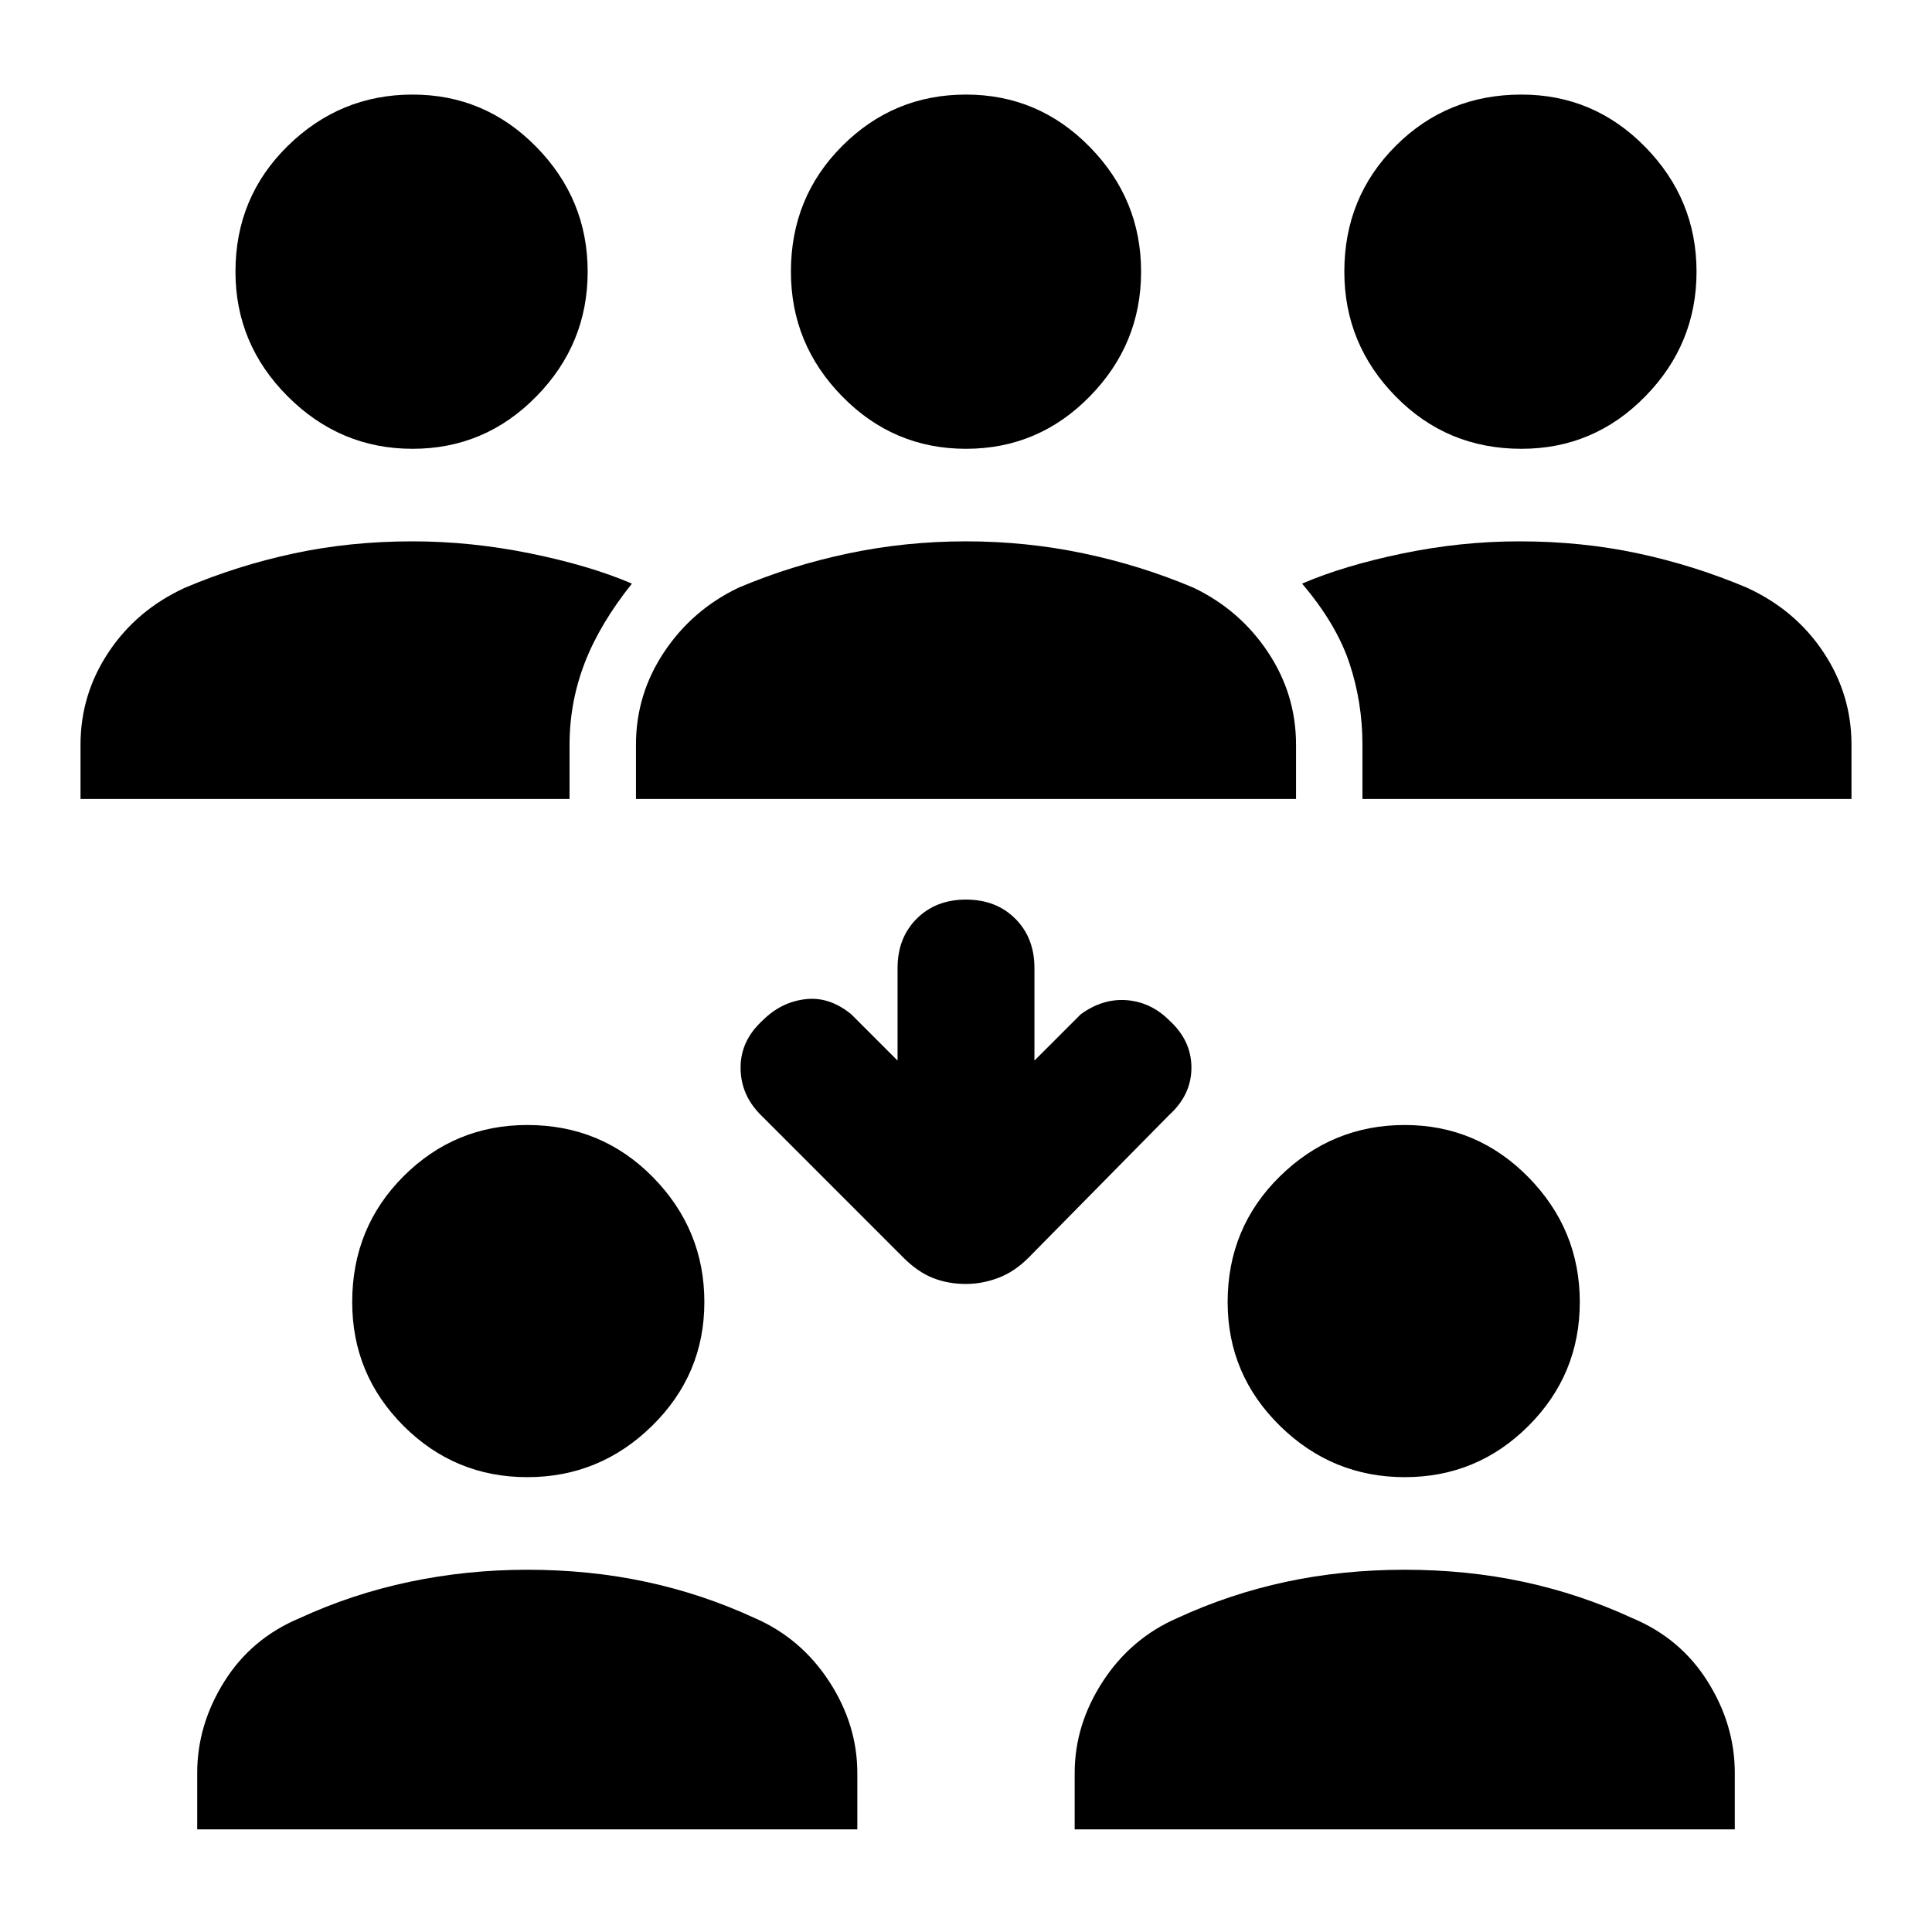 <svg xmlns="http://www.w3.org/2000/svg" height="40" width="40"><path d="M31.5 9.292q-1.542 0-2.604-1.084-1.063-1.083-1.063-2.583 0-1.542 1.063-2.604 1.062-1.063 2.604-1.063 1.5 0 2.562 1.084 1.063 1.083 1.063 2.583 0 1.5-1.063 2.583Q33 9.292 31.5 9.292Zm-3.292 7.25v-1.125q0-.875-.27-1.688-.271-.812-.98-1.646.875-.375 2.084-.625 1.208-.25 2.416-.25 1.292 0 2.459.25 1.166.25 2.25.709 1 .458 1.583 1.333t.583 1.917v1.125ZM8.542 9.292q-1.5 0-2.584-1.084-1.083-1.083-1.083-2.583 0-1.542 1.083-2.604 1.084-1.063 2.584-1.063t2.562 1.084q1.063 1.083 1.063 2.583 0 1.5-1.063 2.583-1.062 1.084-2.562 1.084Zm-6.875 7.25v-1.125q0-1.042.583-1.917t1.583-1.333q1.084-.459 2.25-.709 1.167-.25 2.459-.25 1.208 0 2.437.25 1.229.25 2.104.625-.666.834-.979 1.646-.312.813-.312 1.688v1.125ZM20 9.292q-1.5 0-2.562-1.084-1.063-1.083-1.063-2.583 0-1.542 1.063-2.604Q18.5 1.958 20 1.958q1.5 0 2.562 1.084 1.063 1.083 1.063 2.583 0 1.5-1.063 2.583Q21.5 9.292 20 9.292Zm-6.833 7.25v-1.125q0-1.042.583-1.917t1.542-1.333q1.083-.459 2.27-.709 1.188-.25 2.438-.25 1.25 0 2.438.25 1.187.25 2.27.709.959.458 1.542 1.333.583.875.583 1.917v1.125Zm15.916 14.041q-1.5 0-2.583-1.062-1.083-1.063-1.083-2.563 0-1.541 1.083-2.604 1.083-1.062 2.583-1.062 1.5 0 2.563 1.083 1.062 1.083 1.062 2.583 0 1.5-1.062 2.563-1.063 1.062-2.563 1.062Zm-6.833 7.292v-1.167q0-1 .583-1.896.584-.895 1.542-1.312 1.083-.5 2.25-.75t2.458-.25q1.292 0 2.459.25 1.166.25 2.25.75 1 .417 1.562 1.312.563.896.563 1.896v1.167Zm-11.333-7.292q-1.5 0-2.563-1.062-1.062-1.063-1.062-2.563 0-1.541 1.062-2.604 1.063-1.062 2.563-1.062 1.541 0 2.604 1.083 1.062 1.083 1.062 2.583 0 1.5-1.083 2.563-1.083 1.062-2.583 1.062Zm-6.834 7.292v-1.167q0-1 .563-1.896.562-.895 1.562-1.312 1.084-.5 2.271-.75 1.188-.25 2.438-.25 1.291 0 2.458.25 1.167.25 2.25.75.958.417 1.542 1.312.583.896.583 1.896v1.167ZM20 26.583q-.375 0-.688-.125-.312-.125-.604-.416l-2.958-2.959q-.417-.416-.417-.979 0-.562.459-.979.375-.375.875-.437.5-.063.958.312l.958.958v-1.916q0-.625.396-1.021.396-.396 1.021-.396.625 0 1.021.396.396.396.396 1.021v1.916l.958-.958q.458-.333.958-.292.5.042.875.417.459.417.459.979 0 .563-.459.979l-2.916 2.959q-.292.291-.625.416-.334.125-.667.125Z"/></svg>